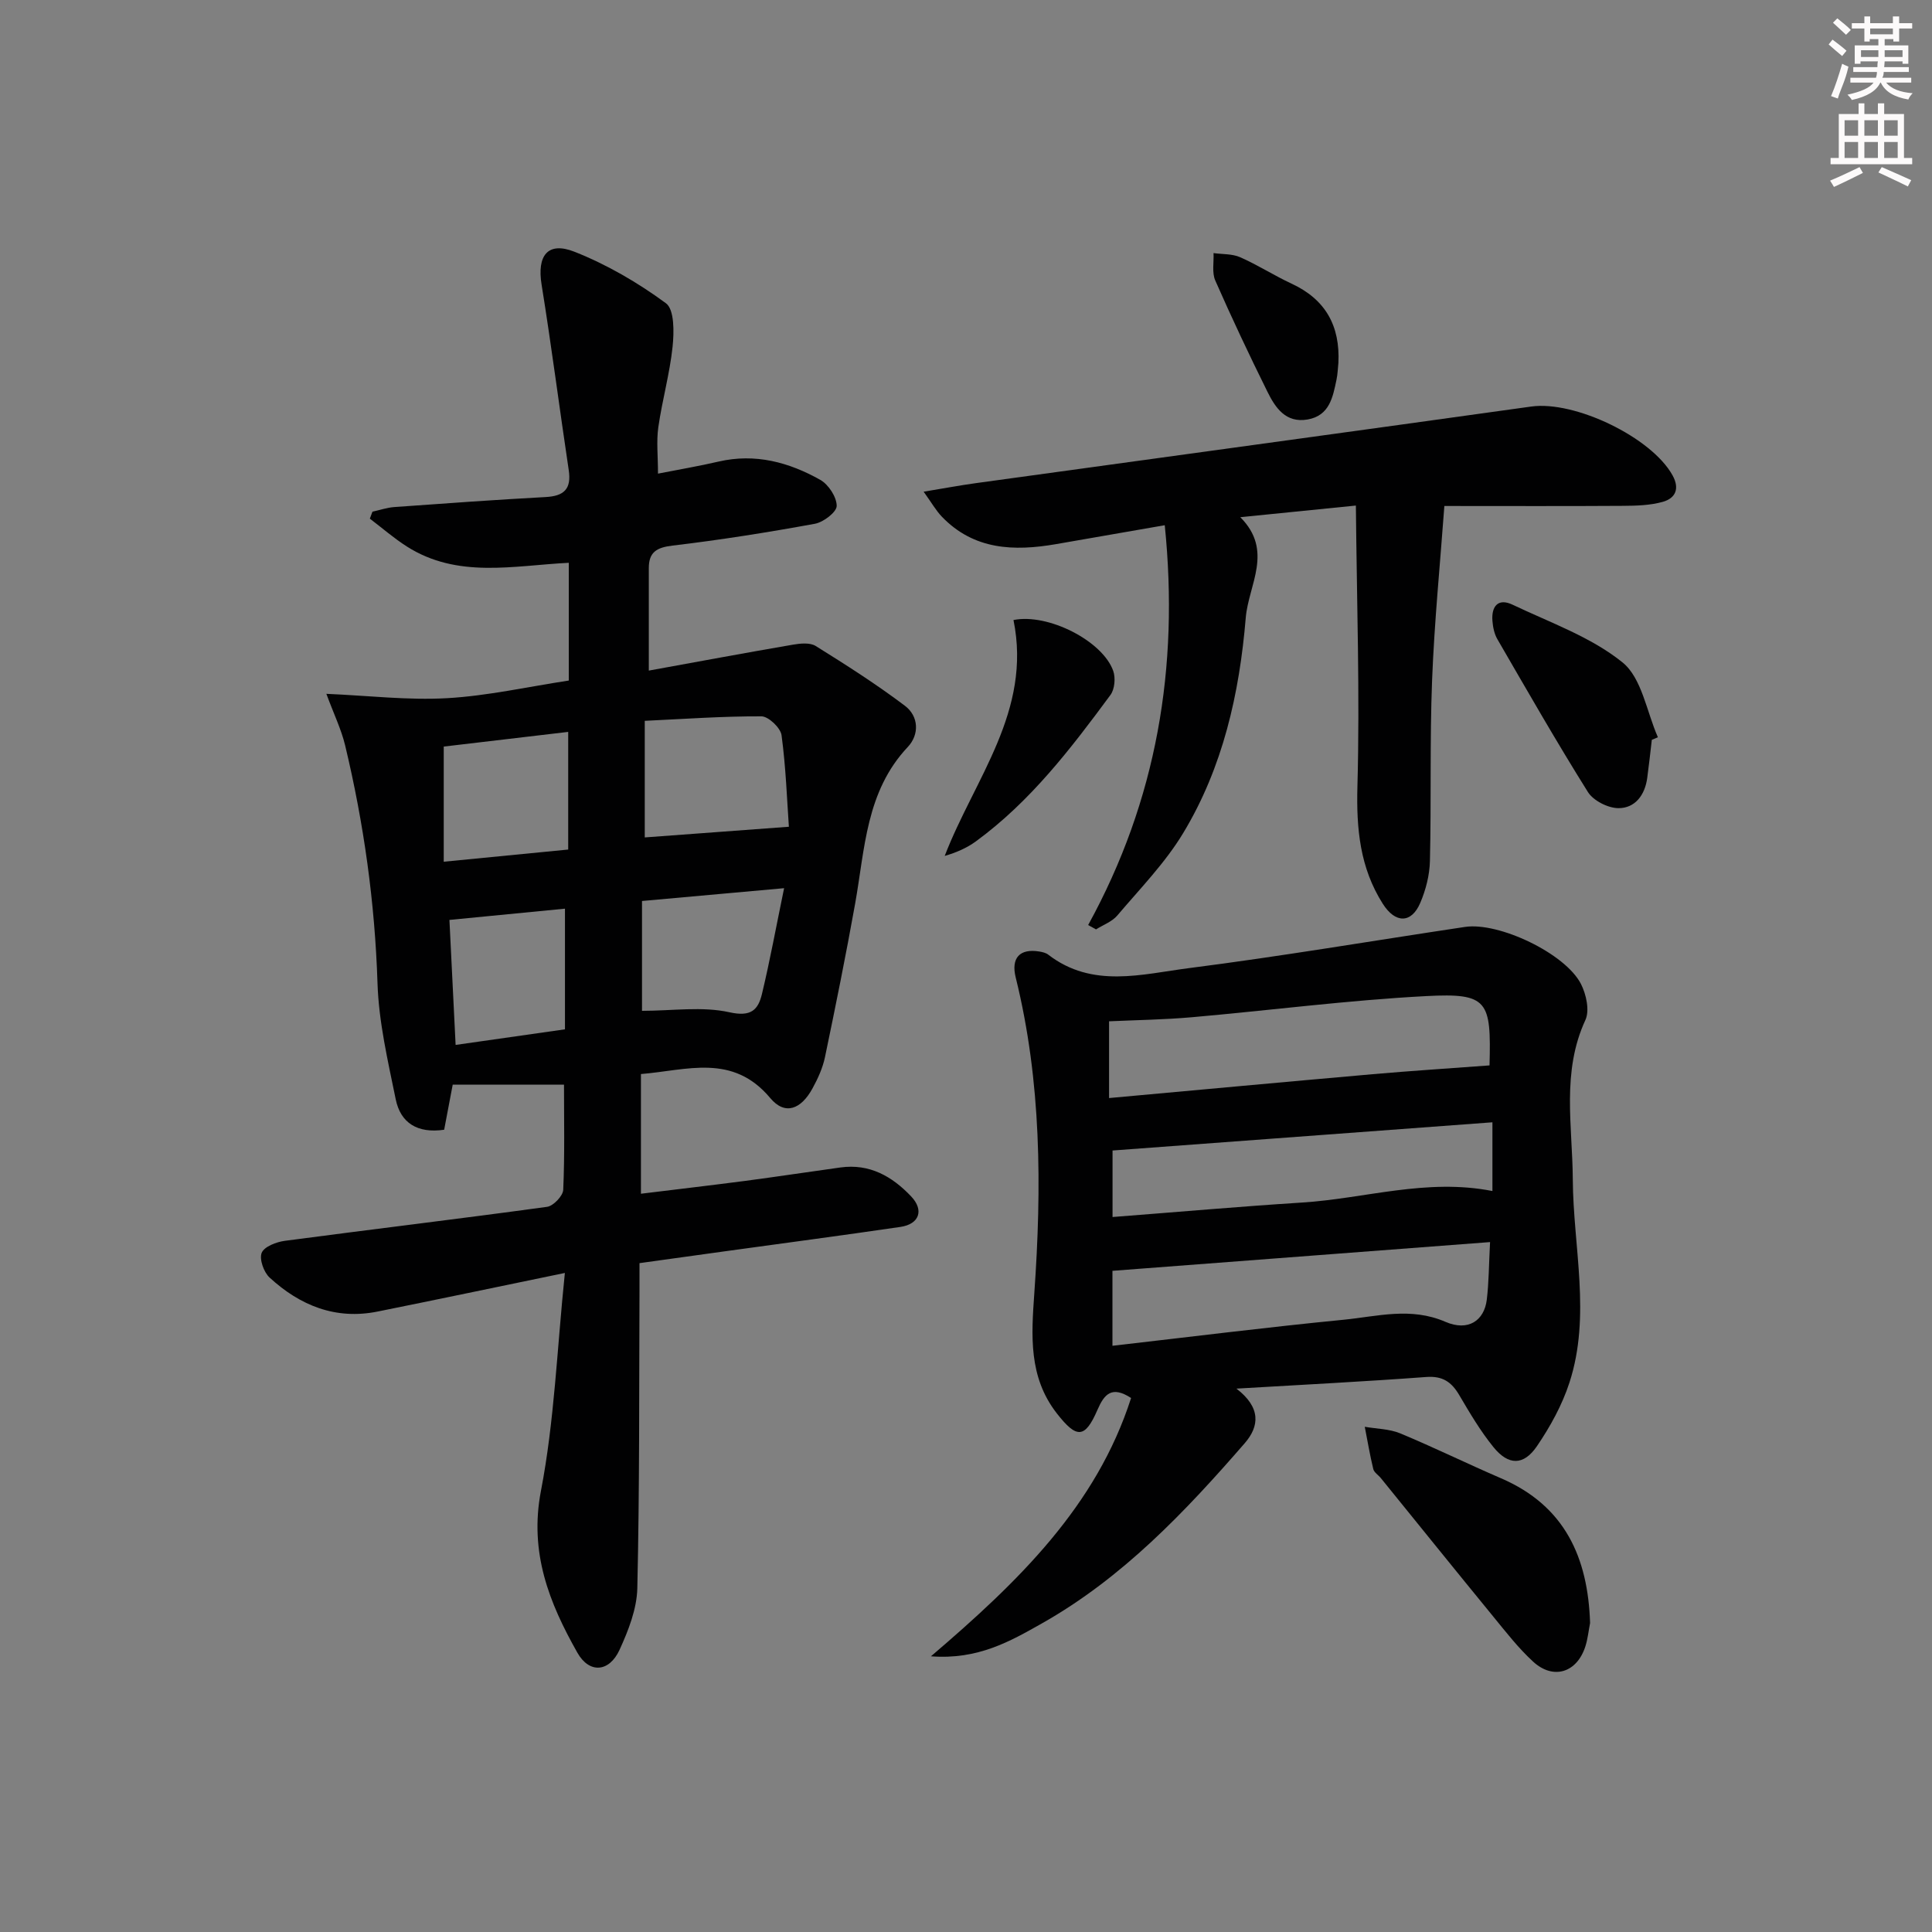 <svg enable-background="new 0 0 400 400" viewBox="0 0 400 400" xmlns="http://www.w3.org/2000/svg"><rect x="0" y="0" width="400" height="400" fill="#808080" stroke="none"/><g fill="#010102"><path d="m116.95 263.55c-14.07 2.91-26.4 5.5-38.76 7.99-8.71 1.76-16.08-1.25-22.37-7.03-1.21-1.11-2.17-3.82-1.64-5.13.53-1.29 3.04-2.25 4.79-2.48 18.09-2.4 36.22-4.56 54.3-7.04 1.3-.18 3.28-2.26 3.34-3.52.32-7.29.16-14.6.16-21.78-7.87 0-15.35 0-23.04 0-.55 2.92-1.16 6.12-1.77 9.34-5.56.81-9.03-1.42-10.03-6.3-1.62-7.94-3.51-15.97-3.77-24.01-.54-16.69-2.82-33.07-6.7-49.25-.8-3.34-2.34-6.49-3.89-10.69 8.69.37 16.88 1.36 25 .9 8.39-.48 16.69-2.36 25.19-3.65 0-8.33 0-16.27 0-24.38-11.47.58-23.02 3.31-33.52-3.37-2.69-1.71-5.12-3.84-7.67-5.77.18-.48.36-.96.54-1.44 1.51-.33 3.01-.85 4.53-.96 10.43-.75 20.87-1.51 31.31-2.07 3.81-.2 5.39-1.65 4.8-5.58-1.92-12.79-3.56-25.63-5.62-38.4-.97-5.99 1.24-9.01 6.83-6.8 6.7 2.65 13.12 6.39 18.92 10.66 1.76 1.3 1.69 5.99 1.37 9.01-.59 5.59-2.15 11.06-2.95 16.64-.42 2.92-.07 5.95-.07 9.62 4.33-.85 8.47-1.55 12.56-2.5 7.58-1.75 14.55.14 21.04 3.79 1.7.96 3.39 3.54 3.4 5.38.01 1.28-2.73 3.38-4.51 3.71-9.78 1.79-19.61 3.35-29.48 4.52-3.28.39-4.91 1.34-4.91 4.66.01 6.8 0 13.61 0 21.22 10.02-1.82 19.89-3.66 29.79-5.36 1.55-.27 3.57-.48 4.77.27 6.29 3.92 12.55 7.91 18.46 12.37 2.88 2.17 3.02 5.96.6 8.53-8.69 9.22-8.87 21.1-10.91 32.48-1.9 10.62-4.04 21.19-6.24 31.75-.47 2.24-1.47 4.44-2.58 6.46-2.36 4.33-5.69 5.66-8.75 2-7.79-9.31-17.22-5.75-26.77-4.97v24.78c7.3-.9 14.45-1.73 21.58-2.66 6.58-.87 13.15-1.87 19.73-2.78 6.02-.83 10.68 1.83 14.63 5.99 2.7 2.84 1.72 5.74-2.22 6.32-12.15 1.78-24.33 3.39-36.5 5.07-5.58.77-11.17 1.55-17.52 2.43 0 1.99.01 3.92 0 5.85-.09 20.49.02 40.98-.45 61.46-.1 4.29-1.85 8.75-3.68 12.75-2.14 4.66-6.26 4.95-8.72.61-5.85-10.34-10.01-20.76-7.55-33.54 2.78-14.43 3.32-29.28 4.95-45.1zm16.54-114.31v24.14c9.95-.74 19.5-1.44 29.84-2.21-.39-5.52-.62-12.29-1.52-18.96-.21-1.52-2.71-3.9-4.17-3.9-8.05-.03-16.1.55-24.15.93zm28.85 34.65c-10.36.93-19.67 1.77-29.42 2.65v22.74c6.32 0 12.47-.96 18.11.3 4.49 1 5.94-.51 6.73-3.81 1.65-6.88 2.92-13.85 4.58-21.88zm-70.47-29.32v23.84c9.1-.89 17.28-1.69 25.77-2.52 0-8.32 0-16.18 0-24.36-8.91 1.05-17.55 2.07-25.77 3.04zm2.46 61.77c7.48-1.07 14.77-2.1 22.64-3.23 0-8.4 0-16.59 0-24.98-7.94.77-15.77 1.54-23.92 2.33.42 8.45.84 17.02 1.28 25.88z"/><path d="m255.99 287.5c5.08 3.89 4.79 7.77 1.71 11.31-12.37 14.24-25.33 27.89-41.97 37.29-6.57 3.71-13.26 7.57-22.99 6.82 18.14-15.49 34.25-31.1 41.44-53.48-4.03-2.62-5.57-.76-6.97 2.47-2.6 6-4.33 5.94-8.41.71-5.88-7.54-5.27-16.13-4.66-24.82 1.55-21.97 1.49-43.86-3.85-65.43-.99-4.01.8-6.04 4.89-5.37.64.11 1.37.27 1.86.66 9.14 7.04 19.4 4.02 29.19 2.77 19.08-2.44 38.05-5.67 57.08-8.52 7.01-1.05 20.78 5.49 24.01 11.81 1.09 2.14 1.83 5.49.92 7.46-4.97 10.76-2.68 21.89-2.61 32.95.08 14.05 3.82 28.23-.69 42.11-1.51 4.65-3.98 9.14-6.75 13.2-2.75 4.02-5.88 3.99-8.97.19-2.71-3.33-4.92-7.09-7.11-10.81-1.59-2.7-3.43-3.97-6.78-3.73-12.7.94-25.43 1.59-39.34 2.41zm-26.37-60.16c18.6-1.69 36.59-3.36 54.58-4.94 8.01-.7 16.04-1.21 24.19-1.82.35-13.35-.26-15.03-13.1-14.35-16.22.85-32.36 2.96-48.55 4.38-5.71.5-11.46.58-17.12.84zm78.88 29.82c-26.39 2.01-52.12 3.96-78.18 5.95v15.52c16.17-1.85 31.98-3.84 47.84-5.39 6.97-.68 13.89-2.69 21.1.43 4.74 2.05 8.03-.28 8.56-4.56.44-3.61.43-7.25.68-11.95zm-78.16-5.19c13.5-1.04 26.39-2.18 39.29-3 12.97-.82 25.72-5.07 39.36-2.38 0-4.53 0-8.92 0-14.23-26.35 1.96-52.56 3.9-78.65 5.84z"/><path d="m225.29 191.52c14.2-25.86 18.86-53.33 15.86-82.78-8.18 1.42-15.35 2.68-22.53 3.92-8.69 1.5-16.99 1.22-23.63-5.7-1.22-1.27-2.1-2.86-3.76-5.16 4.18-.69 7.48-1.31 10.81-1.77 38.33-5.29 76.67-10.51 114.99-15.86 9-1.26 24.89 6.36 29.25 14.24 1.54 2.78.59 4.74-1.98 5.48-2.64.75-5.53.82-8.31.84-11.96.08-23.91.03-36.95.03-.88 12.02-2.07 24.01-2.54 36.04-.49 12.48-.15 24.99-.45 37.48-.07 2.91-.85 5.96-2 8.65-1.83 4.29-5.15 4.29-7.75.2-4.74-7.46-5.5-15.53-5.26-24.33.52-19.05-.13-38.12-.32-58.13-8.75.88-15.93 1.61-23.93 2.41 6.95 6.95 1.7 13.99 1.13 20.81-1.3 15.68-4.73 30.98-12.96 44.6-3.73 6.18-8.93 11.5-13.64 17.06-1.09 1.28-2.91 1.93-4.4 2.87-.54-.3-1.08-.6-1.63-.9z"/><path d="m329.21 336.04c-.32 1.62-.48 3.29-.98 4.84-1.75 5.44-6.64 6.98-10.82 3.14-3.04-2.79-5.61-6.11-8.24-9.32-7.8-9.52-15.52-19.11-23.27-28.66-.52-.65-1.41-1.18-1.58-1.9-.7-2.89-1.19-5.82-1.76-8.74 2.45.43 5.07.43 7.31 1.35 7.05 2.93 13.91 6.3 20.92 9.32 13.2 5.69 17.99 16.4 18.42 29.97z"/><path d="m341.99 153.18c-.31 2.63-.59 5.27-.95 7.9-.48 3.52-2.5 6.25-5.96 6.24-2.16-.01-5.19-1.54-6.32-3.34-6.51-10.39-12.6-21.04-18.75-31.65-.64-1.1-.92-2.51-1.02-3.81-.23-3.02 1.2-4.75 4.18-3.32 7.76 3.7 16.21 6.66 22.75 11.94 4 3.23 4.99 10.2 7.33 15.5-.42.17-.84.36-1.26.54z"/><path d="m209.83 128.37c7.18-1.45 18.47 4.35 20.65 10.53.51 1.45.31 3.79-.57 4.98-8.19 11.1-16.58 22.07-27.87 30.32-1.87 1.37-4.05 2.31-6.45 3.01 6.19-16.04 18.09-29.98 14.24-48.84z"/><path d="m277.1 75.14c-.12 1.15-.15 2.33-.39 3.46-.76 3.63-1.44 7.45-5.98 8.25-4.54.79-6.69-2.44-8.33-5.76-3.76-7.59-7.38-15.26-10.79-23.01-.72-1.63-.27-3.77-.36-5.68 1.85.26 3.88.13 5.52.86 3.64 1.6 7.01 3.78 10.62 5.46 7.07 3.27 10.09 8.78 9.71 16.42z"/></g><path d="m378.6 9.2.8-1c.9.7 1.9 1.4 2.9 2.3l-.9 1.1c-1.1-.9-2-1.7-2.8-2.4zm.5 10.7c.9-2.1 1.6-4.3 2.3-6.7.4.2.8.4 1.3.6-.7 3.1-1.5 4.3-2.2 6.6zm.4-15.2.9-.9c1 .8 2 1.6 2.8 2.4l-1 1c-1-.9-1.9-1.8-2.7-2.5zm12.5-1.3h1.2v1.4h2.7v1.1h-2.7v2.7h-1.2v-.5h-1.8v1.3h4.9v3.8h-1.2v-.5h-3.7c0 .4-.1.9-.1 1.2h5.1v1h-5.2c0 .5-.1.9-.3 1.2h6v1h-5.2c1.1 1.3 2.9 2 5.5 2.2-.4.4-.7.8-.9 1.3-2.9-.5-4.8-1.6-5.7-3.5h-.1c-.8 1.7-2.7 2.9-5.9 3.6-.2-.4-.6-.8-.9-1.1 2.8-.6 4.6-1.4 5.4-2.5h-4.8v-1h5.3c.1-.3.2-.7.2-1.2h-4.9v-1h5c0-.4 0-.8.1-1.2h-3.6v.5h-1.2v-3.8h4.9v-1.3h-1.8v.5h-1.1v-2.7h-2.6v-1.1h2.6v-1.4h1.2v1.4h4.7v-1.4zm-6.7 8.4h3.6c0-.4 0-.9 0-1.4h-3.6zm1.9-4.7h4.7v-1.2h-4.7zm6.7 3.3h-3.7v1.4h3.7z" fill="#fcfafa"/><path d="m384.7 21.4h1.3v2.2h2.8v-2.2h1.3v2.2h4.1v9.1h1.7v1.3h-16.9v-1.3h1.7v-9.1h4.1v-2.2zm.3 13.2.7 1.2c-1.8.9-3.8 1.9-6 2.9-.2-.4-.5-.8-.8-1.3 2.4-1 4.4-2 6.1-2.8zm-3.1-6.5h2.8v-3.2h-2.8zm0 4.6h2.8v-3.3h-2.8v3.2zm4.1-4.6h2.8v-3.2h-2.8zm0 4.6h2.8v-3.3h-2.8zm3.6 1.9c2.1.9 4.1 1.8 6.1 2.7l-.7 1.3c-2.2-1.1-4.2-2-6.1-2.9zm3.3-9.7h-2.8v3.2h2.8zm-2.8 7.8h2.8v-3.3h-2.8z" fill="#fcfafa"/></svg>